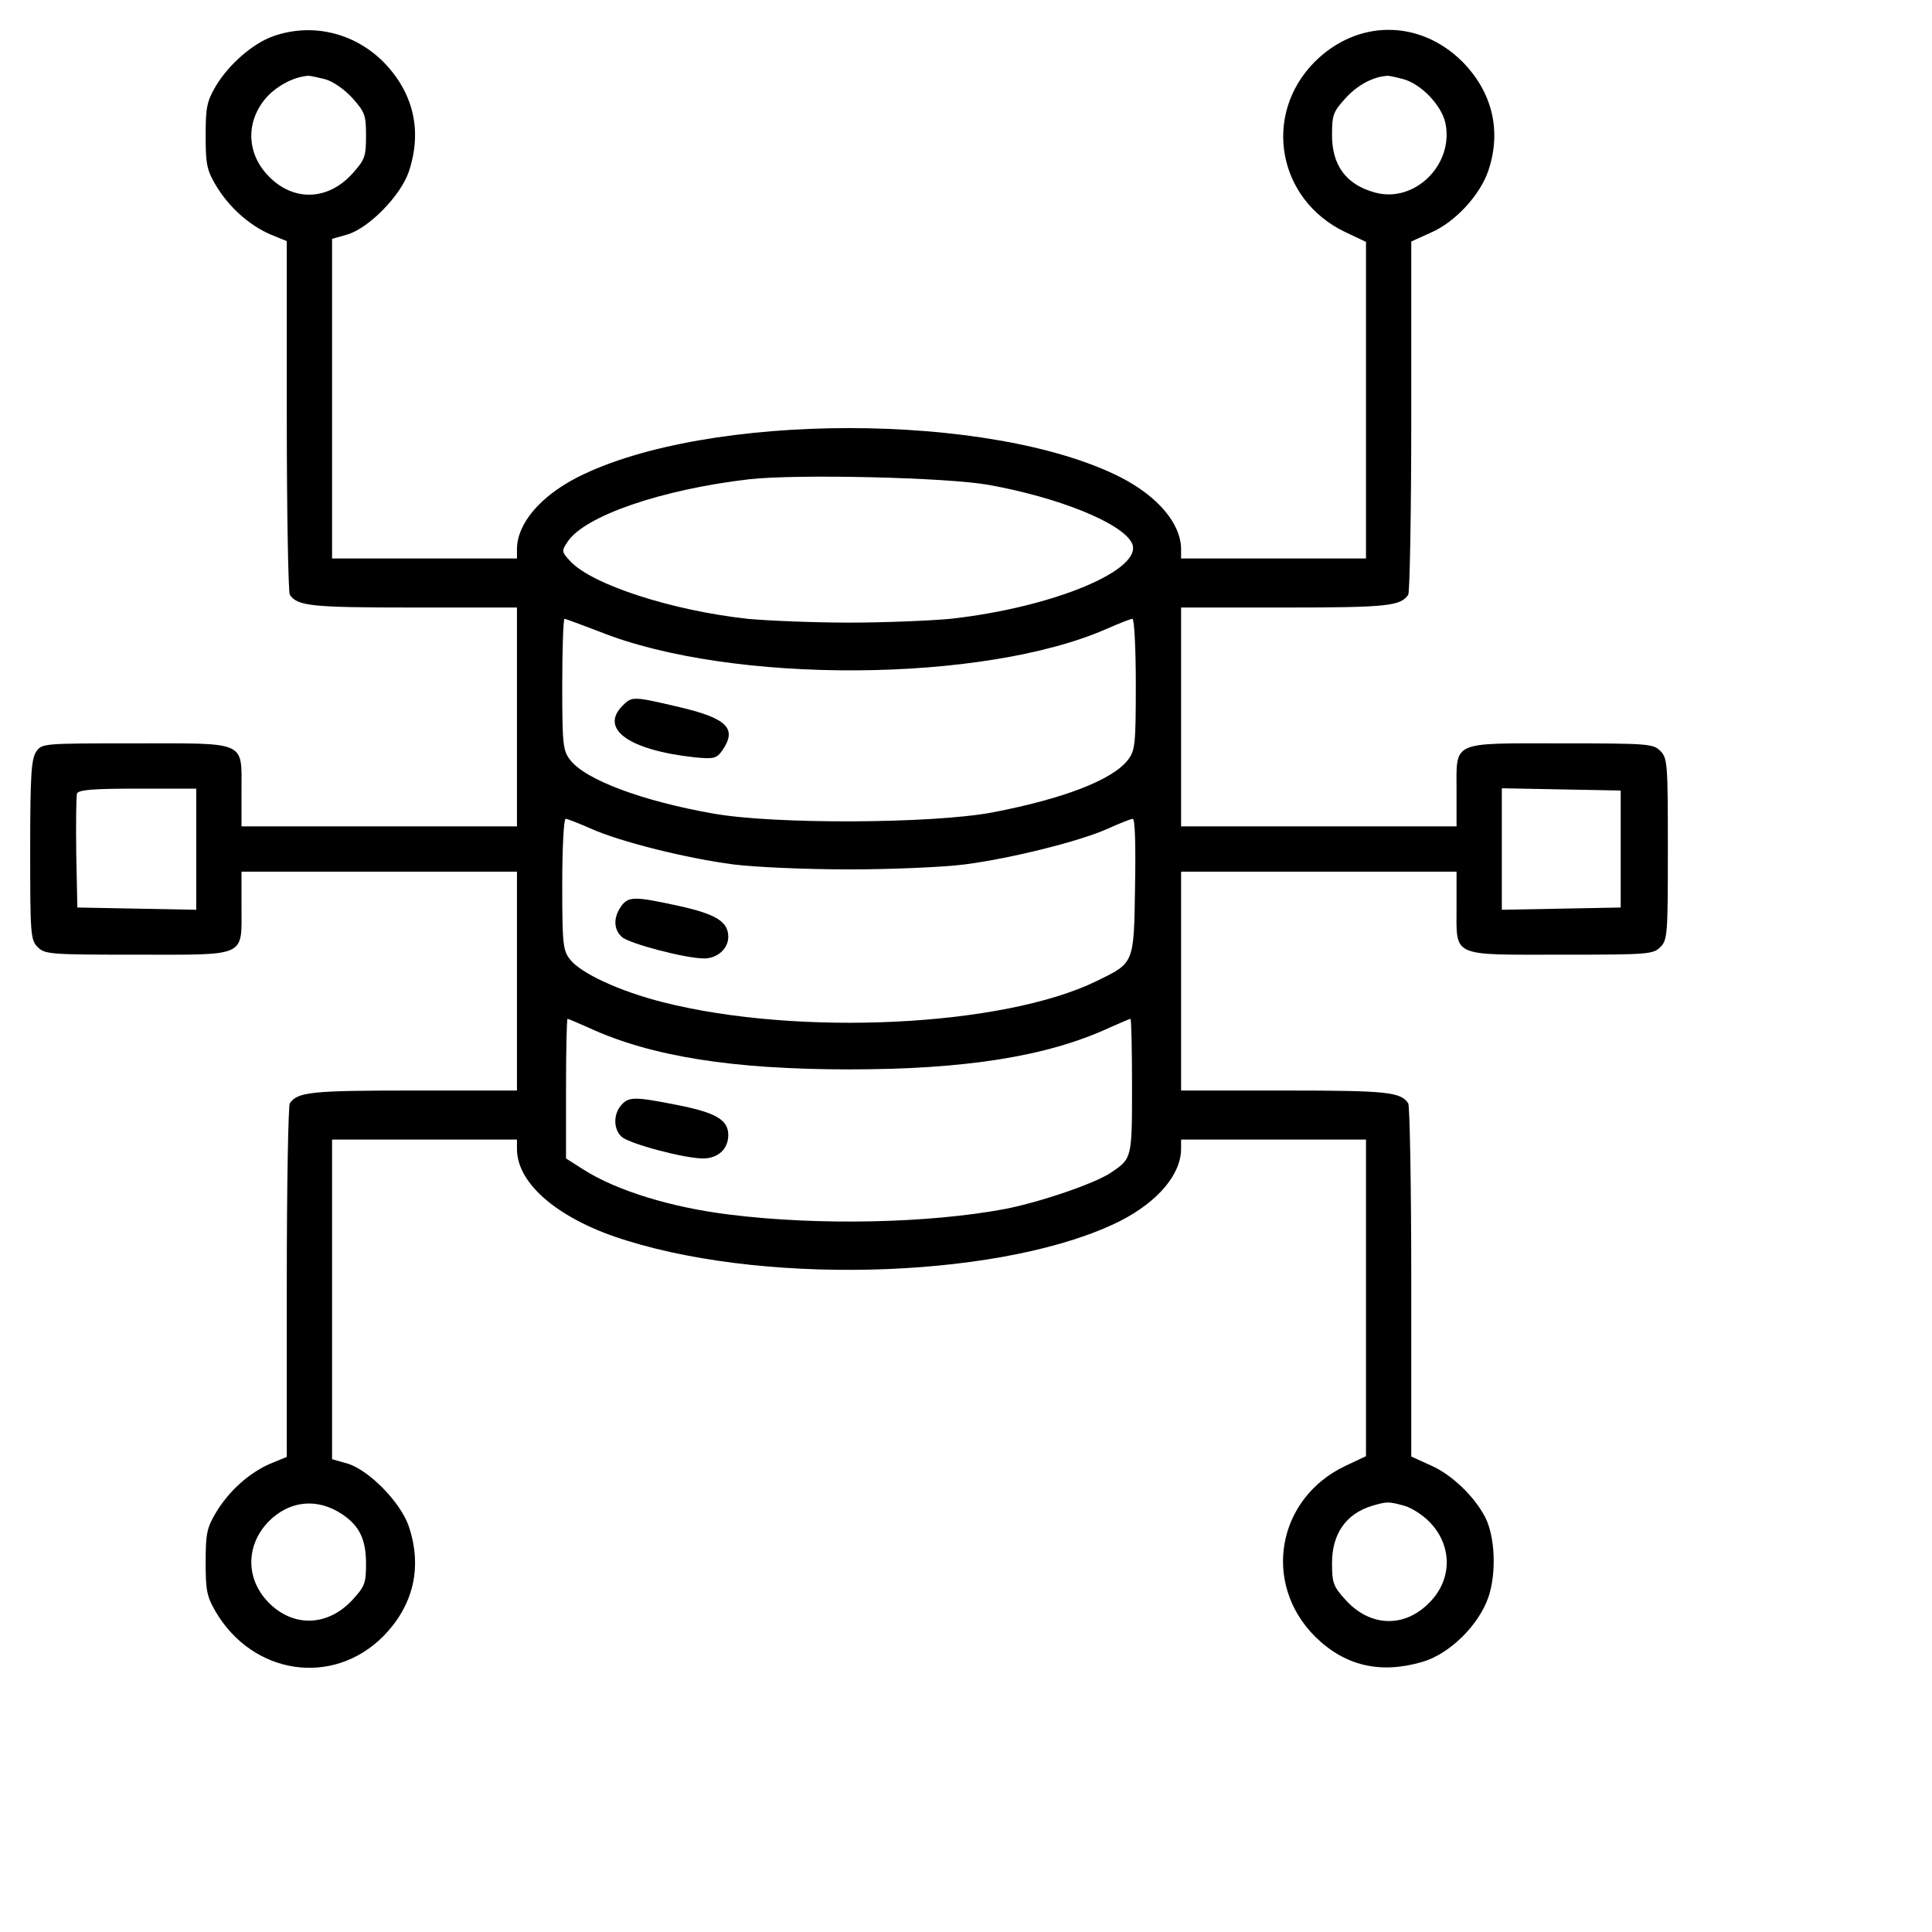 <?xml version="1.0" standalone="no"?>
<!DOCTYPE svg PUBLIC "-//W3C//DTD SVG 20010904//EN"
 "http://www.w3.org/TR/2001/REC-SVG-20010904/DTD/svg10.dtd">
<svg version="1.0" xmlns="http://www.w3.org/2000/svg"
 width="512pt" height="512pt" viewBox="0 0 512 512"
 preserveAspectRatio="xMidYMid meet">
<g transform="translate(0,512) scale(0.1,-0.1)"
fill="#000000" stroke="none">
<path d="M724 5024 c-54 -19 -118 -75 -152 -132 -24 -41 -27 -57 -27 -132 0
-74 3 -91 27 -131 34 -57 87 -105 144 -130 l44 -18 0 -463 c0 -255 4 -468 8
-474 20 -30 55 -34 326 -34 l276 0 0 -290 0 -290 -365 0 -365 0 0 93 c0 135
17 127 -283 127 -243 0 -246 0 -261 -22 -13 -19 -16 -61 -16 -260 0 -225 1
-239 20 -258 19 -19 33 -20 263 -20 294 0 277 -8 277 128 l0 92 365 0 365 0 0
-290 0 -290 -276 0 c-271 0 -306 -4 -326 -34 -4 -6 -8 -219 -8 -474 l0 -463
-44 -18 c-57 -25 -110 -73 -144 -130 -24 -40 -27 -57 -27 -131 0 -75 3 -91 27
-132 99 -167 310 -198 443 -65 81 82 105 184 68 293 -22 63 -104 147 -161 165
l-42 12 0 424 0 423 245 0 245 0 0 -25 c0 -94 114 -189 292 -243 393 -122
1013 -96 1308 53 99 51 160 123 160 191 l0 24 245 0 245 0 0 -420 0 -419 -55
-26 c-181 -86 -221 -311 -80 -452 79 -78 173 -100 285 -67 72 21 150 98 175
173 21 64 17 159 -9 210 -29 56 -89 113 -143 137 l-53 24 0 462 c0 255 -4 468
-8 474 -20 30 -55 34 -326 34 l-276 0 0 290 0 290 365 0 365 0 0 -93 c0 -135
-17 -127 278 -127 229 0 243 1 262 20 19 19 20 33 20 260 0 227 -1 241 -20
260 -19 19 -33 20 -263 20 -294 0 -277 8 -277 -128 l0 -92 -365 0 -365 0 0
290 0 290 276 0 c271 0 306 4 326 34 4 6 8 219 8 474 l0 462 53 24 c64 28 129
99 151 163 36 106 11 209 -69 290 -113 112 -278 112 -391 -1 -139 -140 -99
-365 81 -451 l55 -26 0 -419 0 -420 -245 0 -245 0 0 24 c0 68 -61 140 -160
191 -343 174 -1097 174 -1440 0 -99 -51 -160 -123 -160 -191 l0 -24 -245 0
-245 0 0 423 0 424 42 12 c57 18 139 102 161 165 37 109 13 211 -68 293 -78
77 -189 103 -291 67z m138 -114 c21 -6 51 -27 72 -50 33 -37 36 -45 36 -100 0
-55 -3 -63 -36 -100 -65 -72 -157 -75 -223 -6 -60 62 -60 150 0 213 29 29 69
49 104 52 6 1 26 -4 47 -9z m2858 0 c46 -13 99 -68 110 -114 25 -111 -81 -216
-187 -186 -76 21 -113 72 -113 152 0 53 3 62 36 98 31 34 71 56 109 59 6 1 26
-4 45 -9z m-1100 -1075 c184 -33 351 -100 379 -153 37 -70 -207 -172 -481
-202 -54 -5 -174 -10 -268 -10 -94 0 -214 5 -268 10 -202 22 -414 91 -471 153
-23 25 -23 27 -7 51 45 69 250 139 482 166 126 14 523 5 634 -15z m-1031 -389
c349 -140 1019 -136 1345 8 32 14 62 26 67 26 5 0 9 -78 9 -174 0 -161 -2
-175 -21 -200 -41 -53 -171 -103 -359 -139 -159 -30 -578 -32 -740 -3 -187 33
-338 89 -379 142 -19 25 -21 39 -21 200 0 96 3 174 6 174 4 0 45 -16 93 -34z
m-1069 -576 l0 -161 -157 3 -158 3 -3 145 c-1 79 0 150 2 157 4 10 43 13 161
13 l155 0 0 -160z m3775 0 l0 -155 -157 -3 -158 -3 0 161 0 161 158 -3 157 -3
0 -155z m-2729 54 c78 -35 255 -79 379 -95 55 -7 192 -13 305 -13 113 0 250 6
305 13 125 16 308 62 381 95 31 14 61 26 66 26 6 0 8 -71 6 -179 -3 -207 -2
-202 -102 -251 -248 -121 -790 -147 -1149 -56 -115 29 -218 77 -246 113 -19
24 -21 39 -21 199 0 96 4 174 9 174 5 0 35 -12 67 -26z m-5 -528 c165 -76 382
-110 689 -110 307 0 524 34 689 110 29 13 55 24 57 24 2 0 4 -80 4 -178 0
-191 0 -192 -55 -229 -42 -29 -189 -79 -282 -97 -203 -38 -495 -44 -728 -15
-157 19 -301 64 -388 119 l-47 30 0 185 c0 102 2 185 4 185 2 0 28 -11 57 -24z
m-654 -1289 c46 -31 63 -67 63 -131 0 -52 -3 -60 -37 -97 -66 -70 -157 -72
-222 -5 -60 62 -60 150 0 213 56 57 130 64 196 20z m2813 23 c20 -5 51 -25 69
-44 60 -62 60 -151 0 -212 -66 -69 -158 -66 -223 6 -33 36 -36 46 -36 98 0 77
37 130 105 151 40 12 45 12 85 1z"/>
<path d="M1650 3250 c-62 -62 17 -118 191 -137 51 -5 58 -3 73 18 40 58 14 85
-113 115 -124 29 -126 29 -151 4z"/>
<path d="M1646 2718 c-21 -30 -20 -61 2 -81 20 -18 169 -57 218 -57 35 0 64
26 64 57 0 40 -31 60 -130 82 -119 26 -135 26 -154 -1z"/>
<path d="M1647 2192 c-22 -24 -22 -65 1 -85 20 -18 165 -57 215 -57 40 0 67
25 67 62 0 40 -32 59 -132 79 -116 23 -131 23 -151 1z"/>
</g>
</svg>
